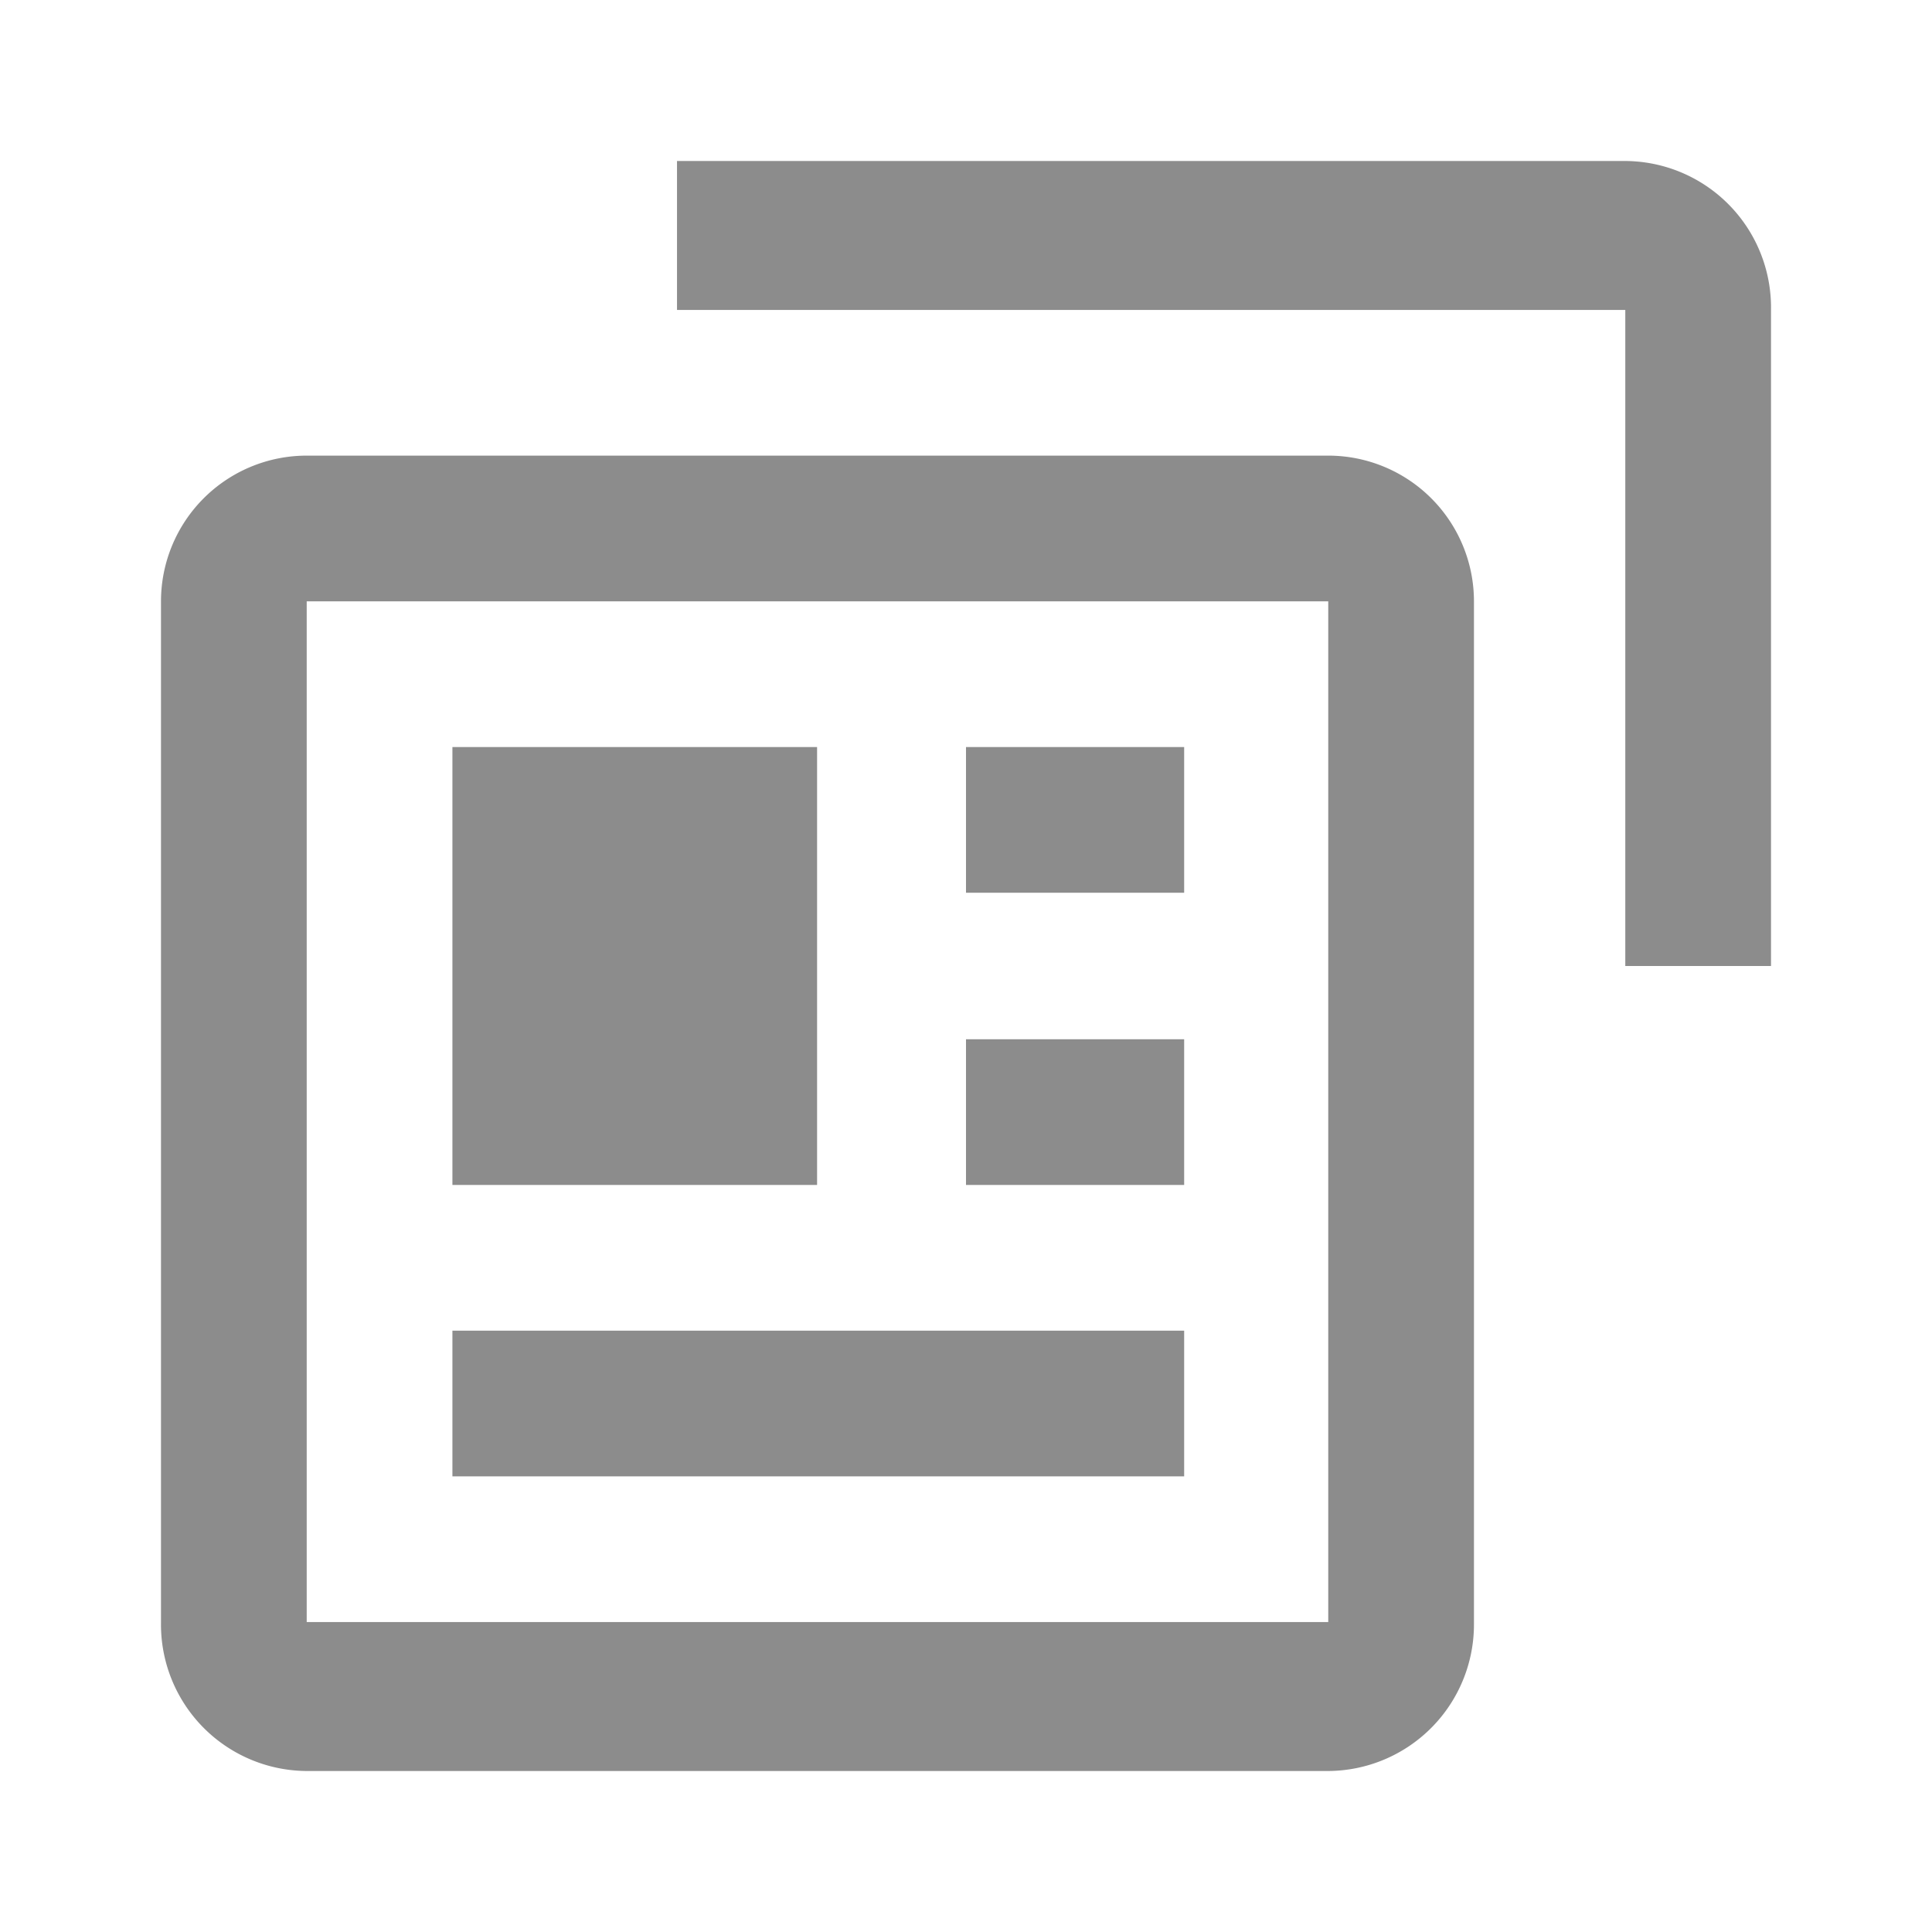 <svg id="icons" xmlns="http://www.w3.org/2000/svg" viewBox="0 0 24 24"><defs><style>.cls-1{fill:#8c8c8c;}</style></defs><title>icon - line - sidebar - thumbnails</title><path class="cls-1" d="M16.5,5.66H3.81A1.81,1.81,0,0,0,2,7.47V20.15A1.82,1.82,0,0,0,3.81,22H16.5a1.82,1.82,0,0,0,1.81-1.82V7.47A1.81,1.81,0,0,0,16.5,5.66ZM3.81,20.15V7.47H16.5V20.15Zm6.34-5.43H5.62V9.28h4.53ZM12,16.53h2.71v1.81H5.62V16.53H12Zm0-7.25h2.71v1.81H12Zm0,3.63h2.71v1.81H12ZM22,3.85V12H20.19V3.85H8.41V2H20.19A1.82,1.82,0,0,1,22,3.85Z"/></svg>